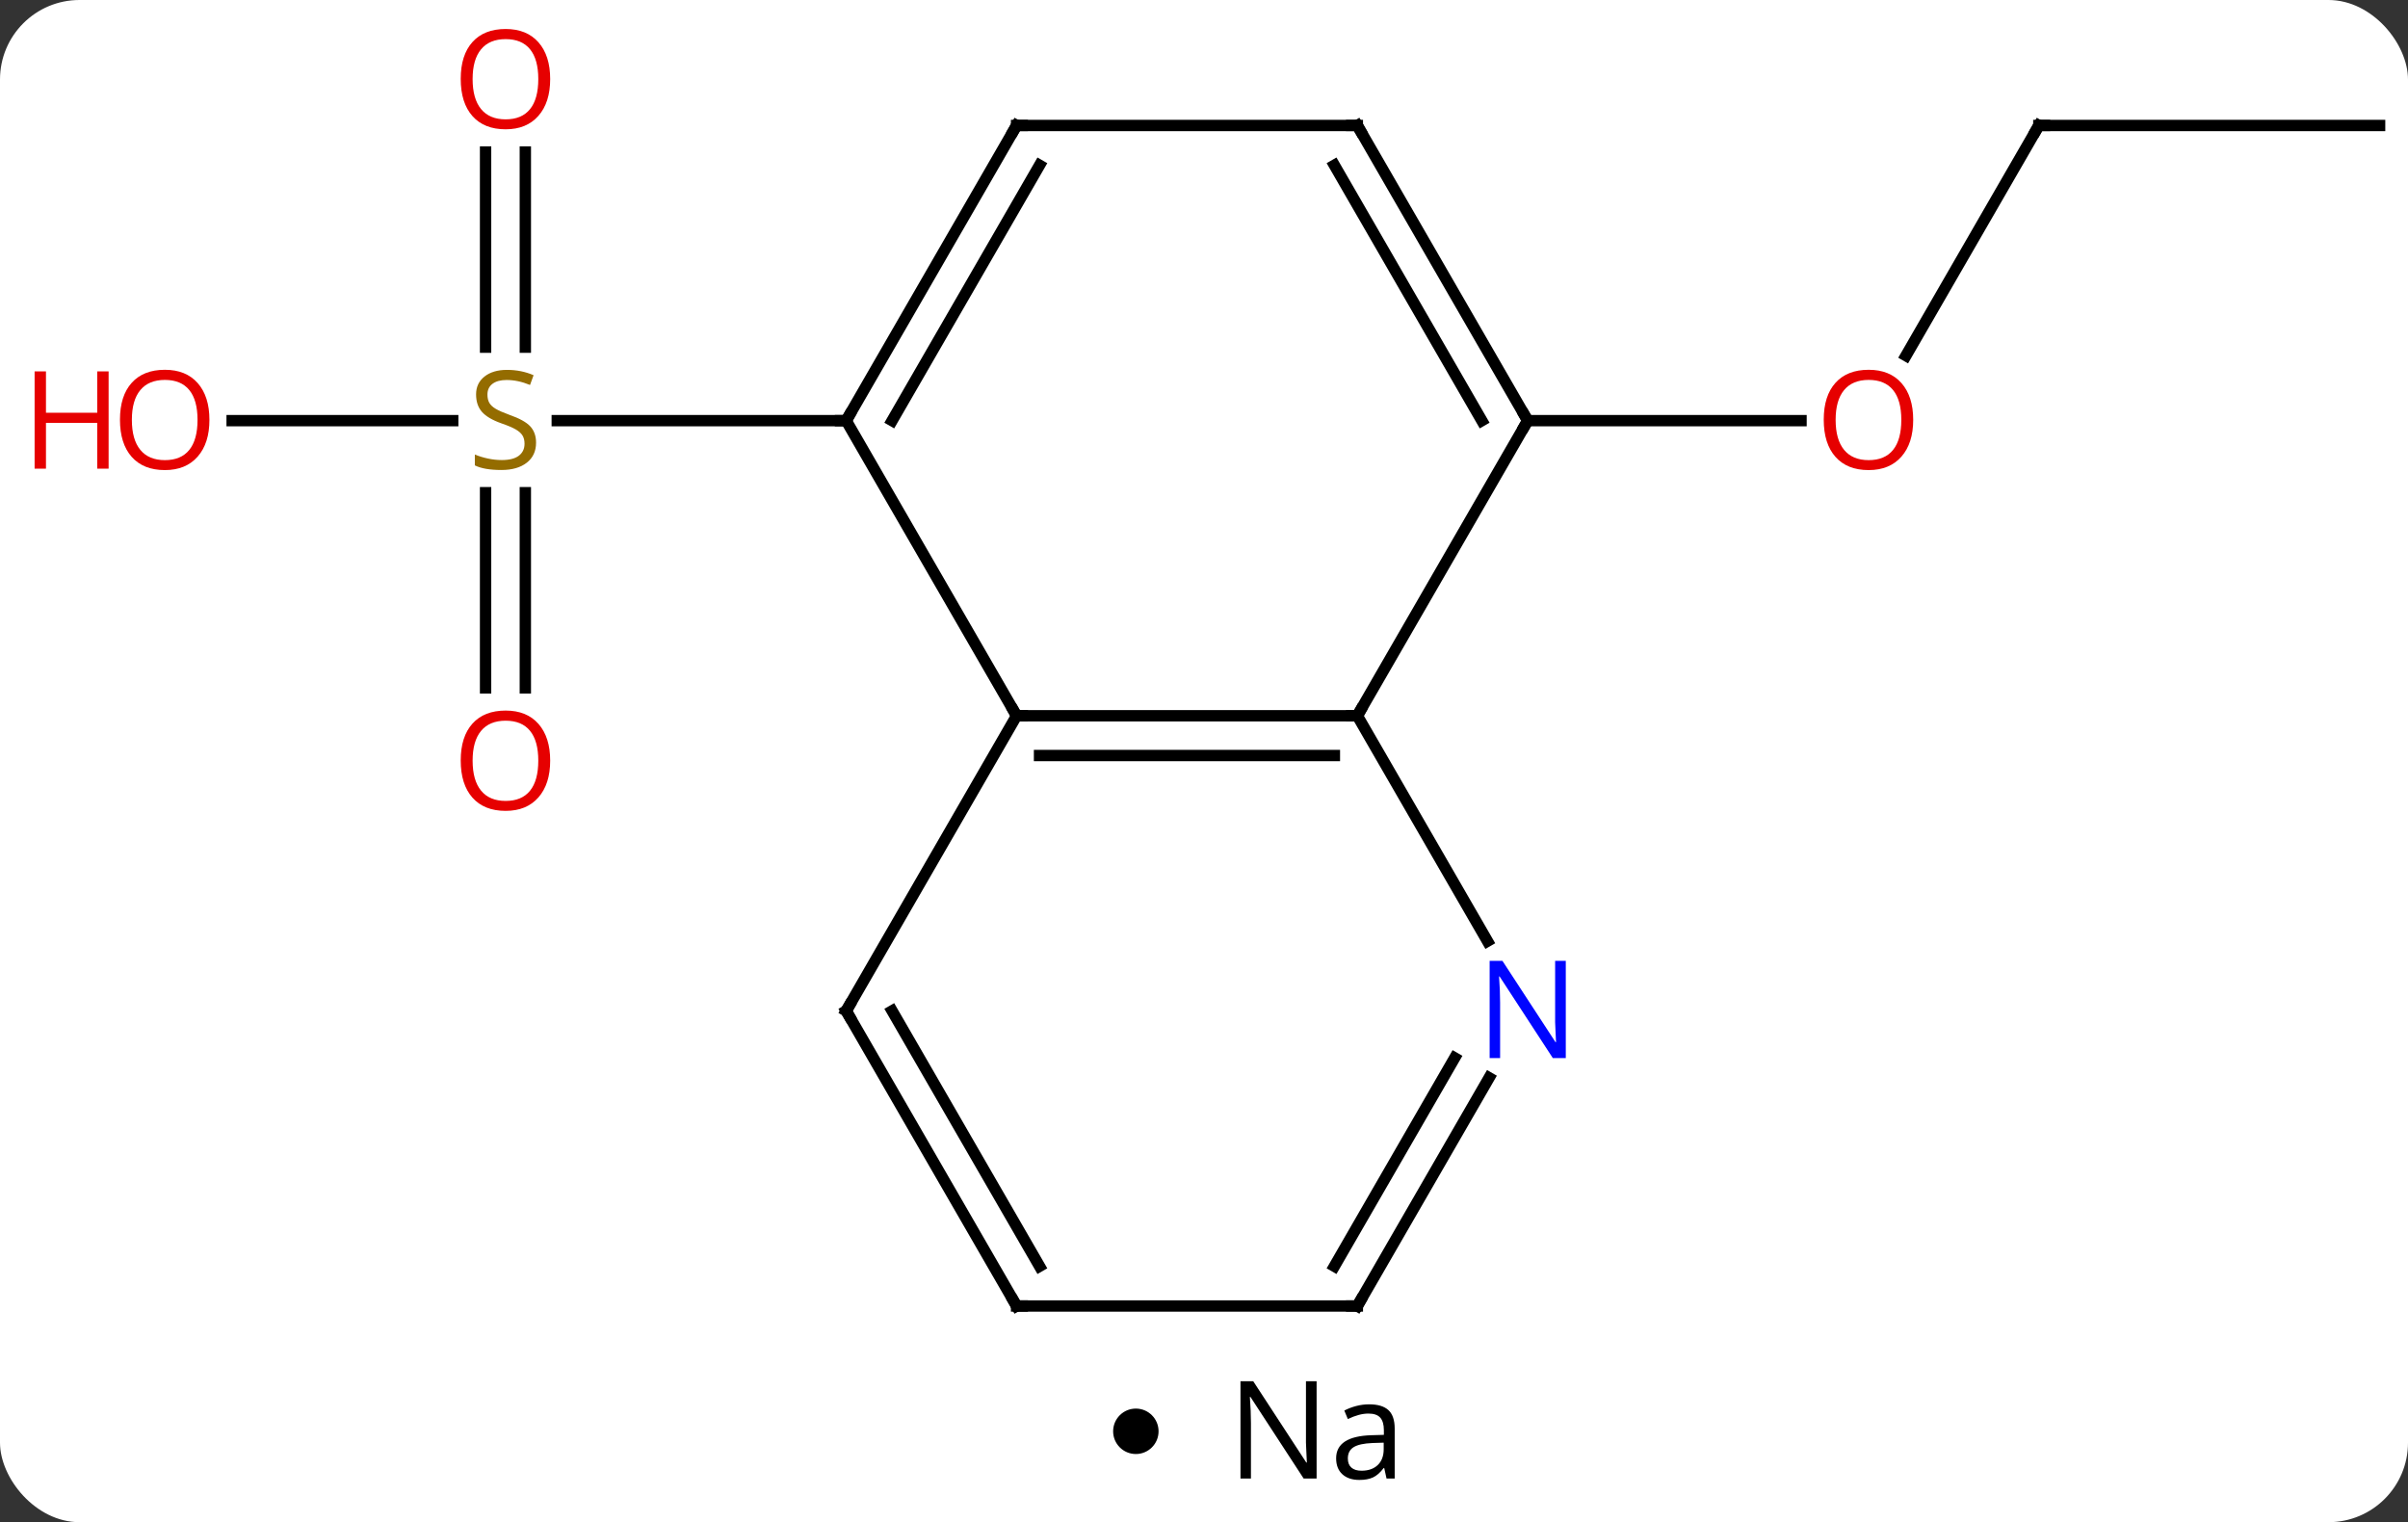 <svg width="212" viewBox="0 0 212 134" style="fill-opacity:1; color-rendering:auto; color-interpolation:auto; text-rendering:auto; stroke:black; stroke-linecap:square; stroke-miterlimit:10; shape-rendering:auto; stroke-opacity:1; fill:black; stroke-dasharray:none; font-weight:normal; stroke-width:1; font-family:'Open Sans'; font-style:normal; stroke-linejoin:miter; font-size:12; stroke-dashoffset:0; image-rendering:auto;" height="134" class="cas-substance-image" xmlns:xlink="http://www.w3.org/1999/xlink" xmlns="http://www.w3.org/2000/svg"><rect x="0" y="0" width="212" height="134" fill="#333333" stroke="none"/><svg class="cas-substance-single-component"><rect y="0" x="0" width="212" stroke="none" ry="7" rx="7" height="134" fill="white" class="cas-substance-group"/><svg y="0" x="0" width="212" viewBox="0 0 212 119" style="fill:black;" height="119" class="cas-substance-single-component-image"><svg><g><g transform="translate(112,61)" style="text-rendering:geometricPrecision; color-rendering:optimizeQuality; color-interpolation:linearRGB; stroke-linecap:butt; image-rendering:optimizeQuality;"><line y2="-49.953" y1="-29.692" x2="67.5" x1="55.803" style="fill:none;"/><line y2="-23.97" y1="-23.97" x2="22.5" x1="46.562" style="fill:none;"/><line y2="-49.953" y1="-49.953" x2="97.5" x1="67.5" style="fill:none;"/><line y2="-47.618" y1="-30.439" x2="-65.75" x1="-65.75" style="fill:none;"/><line y2="-47.618" y1="-30.439" x2="-69.25" x1="-69.25" style="fill:none;"/><line y2="-0.447" y1="-17.626" x2="-69.25" x1="-69.25" style="fill:none;"/><line y2="-0.447" y1="-17.626" x2="-65.75" x1="-65.75" style="fill:none;"/><line y2="-23.97" y1="-23.97" x2="-91.562" x1="-72.143" style="fill:none;"/><line y2="-23.97" y1="-23.97" x2="-37.5" x1="-62.939" style="fill:none;"/><line y2="2.01" y1="2.01" x2="-22.5" x1="7.5" style="fill:none;"/><line y2="5.51" y1="5.51" x2="-20.479" x1="5.479" style="fill:none;"/><line y2="-23.97" y1="2.01" x2="22.5" x1="7.5" style="fill:none;"/><line y2="21.852" y1="2.01" x2="18.956" x1="7.5" style="fill:none;"/><line y2="-23.97" y1="2.01" x2="-37.5" x1="-22.5" style="fill:none;"/><line y2="27.99" y1="2.01" x2="-37.5" x1="-22.5" style="fill:none;"/><line y2="-49.953" y1="-23.97" x2="7.5" x1="22.5" style="fill:none;"/><line y2="-46.453" y1="-23.97" x2="5.479" x1="18.459" style="fill:none;"/><line y2="53.97" y1="33.878" x2="7.5" x1="19.1" style="fill:none;"/><line y2="50.47" y1="32.128" x2="5.479" x1="16.069" style="fill:none;"/><line y2="-49.953" y1="-23.97" x2="-22.5" x1="-37.5" style="fill:none;"/><line y2="-46.453" y1="-23.97" x2="-20.479" x1="-33.459" style="fill:none;"/><line y2="53.97" y1="27.99" x2="-22.5" x1="-37.5" style="fill:none;"/><line y2="50.47" y1="27.99" x2="-20.479" x1="-33.459" style="fill:none;"/><line y2="-49.953" y1="-49.953" x2="-22.5" x1="7.5" style="fill:none;"/><line y2="53.97" y1="53.97" x2="-22.5" x1="7.5" style="fill:none;"/></g><g transform="translate(112,61)" style="fill:rgb(230,0,0); text-rendering:geometricPrecision; color-rendering:optimizeQuality; image-rendering:optimizeQuality; font-family:'Open Sans'; stroke:rgb(230,0,0); color-interpolation:linearRGB;"><path style="stroke:none;" d="M56.438 -24.04 Q56.438 -21.978 55.398 -20.798 Q54.359 -19.618 52.516 -19.618 Q50.625 -19.618 49.594 -20.782 Q48.562 -21.947 48.562 -24.056 Q48.562 -26.15 49.594 -27.298 Q50.625 -28.447 52.516 -28.447 Q54.375 -28.447 55.406 -27.275 Q56.438 -26.103 56.438 -24.04 ZM49.609 -24.04 Q49.609 -22.306 50.352 -21.4 Q51.094 -20.493 52.516 -20.493 Q53.938 -20.493 54.664 -21.392 Q55.391 -22.29 55.391 -24.04 Q55.391 -25.775 54.664 -26.665 Q53.938 -27.556 52.516 -27.556 Q51.094 -27.556 50.352 -26.657 Q49.609 -25.759 49.609 -24.04 Z"/></g><g transform="translate(112,61)" style="stroke-linecap:butt; text-rendering:geometricPrecision; color-rendering:optimizeQuality; image-rendering:optimizeQuality; font-family:'Open Sans'; color-interpolation:linearRGB; stroke-miterlimit:5;"><path style="fill:none;" d="M67.25 -49.52 L67.5 -49.953 L68 -49.953"/><path style="fill:rgb(148,108,0); stroke:none;" d="M-64.805 -22.032 Q-64.805 -20.907 -65.625 -20.267 Q-66.445 -19.626 -67.852 -19.626 Q-69.383 -19.626 -70.195 -20.032 L-70.195 -20.986 Q-69.664 -20.767 -69.047 -20.634 Q-68.43 -20.501 -67.82 -20.501 Q-66.82 -20.501 -66.32 -20.884 Q-65.82 -21.267 -65.82 -21.939 Q-65.82 -22.376 -66 -22.665 Q-66.18 -22.954 -66.594 -23.197 Q-67.008 -23.439 -67.867 -23.736 Q-69.055 -24.157 -69.57 -24.743 Q-70.086 -25.329 -70.086 -26.282 Q-70.086 -27.267 -69.344 -27.853 Q-68.602 -28.439 -67.367 -28.439 Q-66.102 -28.439 -65.023 -27.97 L-65.336 -27.111 Q-66.398 -27.548 -67.398 -27.548 Q-68.195 -27.548 -68.641 -27.212 Q-69.086 -26.876 -69.086 -26.267 Q-69.086 -25.829 -68.922 -25.54 Q-68.758 -25.251 -68.367 -25.017 Q-67.977 -24.782 -67.164 -24.486 Q-65.82 -24.017 -65.312 -23.462 Q-64.805 -22.907 -64.805 -22.032 Z"/><path style="fill:rgb(230,0,0); stroke:none;" d="M-63.562 -54.04 Q-63.562 -51.978 -64.602 -50.798 Q-65.641 -49.618 -67.484 -49.618 Q-69.375 -49.618 -70.406 -50.782 Q-71.438 -51.947 -71.438 -54.056 Q-71.438 -56.15 -70.406 -57.298 Q-69.375 -58.447 -67.484 -58.447 Q-65.625 -58.447 -64.594 -57.275 Q-63.562 -56.103 -63.562 -54.04 ZM-70.391 -54.04 Q-70.391 -52.306 -69.648 -51.4 Q-68.906 -50.493 -67.484 -50.493 Q-66.062 -50.493 -65.336 -51.392 Q-64.609 -52.29 -64.609 -54.04 Q-64.609 -55.775 -65.336 -56.665 Q-66.062 -57.556 -67.484 -57.556 Q-68.906 -57.556 -69.648 -56.657 Q-70.391 -55.759 -70.391 -54.04 Z"/><path style="fill:rgb(230,0,0); stroke:none;" d="M-63.562 5.96 Q-63.562 8.022 -64.602 9.202 Q-65.641 10.382 -67.484 10.382 Q-69.375 10.382 -70.406 9.217 Q-71.438 8.053 -71.438 5.944 Q-71.438 3.85 -70.406 2.702 Q-69.375 1.553 -67.484 1.553 Q-65.625 1.553 -64.594 2.725 Q-63.562 3.897 -63.562 5.96 ZM-70.391 5.96 Q-70.391 7.694 -69.648 8.6 Q-68.906 9.507 -67.484 9.507 Q-66.062 9.507 -65.336 8.608 Q-64.609 7.71 -64.609 5.96 Q-64.609 4.225 -65.336 3.335 Q-66.062 2.444 -67.484 2.444 Q-68.906 2.444 -69.648 3.342 Q-70.391 4.241 -70.391 5.96 Z"/><path style="fill:rgb(230,0,0); stroke:none;" d="M-93.562 -24.04 Q-93.562 -21.978 -94.602 -20.798 Q-95.641 -19.618 -97.484 -19.618 Q-99.375 -19.618 -100.406 -20.782 Q-101.438 -21.947 -101.438 -24.056 Q-101.438 -26.15 -100.406 -27.298 Q-99.375 -28.447 -97.484 -28.447 Q-95.625 -28.447 -94.594 -27.275 Q-93.562 -26.103 -93.562 -24.04 ZM-100.391 -24.04 Q-100.391 -22.306 -99.648 -21.4 Q-98.906 -20.493 -97.484 -20.493 Q-96.062 -20.493 -95.336 -21.392 Q-94.609 -22.29 -94.609 -24.04 Q-94.609 -25.775 -95.336 -26.665 Q-96.062 -27.556 -97.484 -27.556 Q-98.906 -27.556 -99.648 -26.657 Q-100.391 -25.759 -100.391 -24.04 Z"/><path style="fill:rgb(230,0,0); stroke:none;" d="M-102.438 -19.743 L-103.438 -19.743 L-103.438 -23.775 L-107.953 -23.775 L-107.953 -19.743 L-108.953 -19.743 L-108.953 -28.306 L-107.953 -28.306 L-107.953 -24.665 L-103.438 -24.665 L-103.438 -28.306 L-102.438 -28.306 L-102.438 -19.743 Z"/><path style="fill:none;" d="M7 2.01 L7.5 2.01 L7.75 1.577"/><path style="fill:none;" d="M-22 2.01 L-22.5 2.01 L-22.75 1.577"/><path style="fill:none;" d="M22.25 -24.403 L22.5 -23.97 L22.25 -23.537"/><path style="fill:rgb(0,5,255); stroke:none;" d="M25.852 32.146 L24.711 32.146 L20.023 24.959 L19.977 24.959 Q20.07 26.224 20.07 27.271 L20.07 32.146 L19.148 32.146 L19.148 23.584 L20.273 23.584 L24.945 30.74 L24.992 30.74 Q24.992 30.584 24.945 29.724 Q24.898 28.865 24.914 28.49 L24.914 23.584 L25.852 23.584 L25.852 32.146 Z"/><path style="fill:none;" d="M-37.25 -24.403 L-37.5 -23.97 L-38 -23.97"/><path style="fill:none;" d="M-37.25 27.557 L-37.5 27.99 L-37.25 28.423"/><path style="fill:none;" d="M7.75 -49.52 L7.5 -49.953 L7 -49.953"/><path style="fill:none;" d="M7.75 53.537 L7.5 53.97 L7 53.97"/><path style="fill:none;" d="M-22.75 -49.52 L-22.5 -49.953 L-22 -49.953"/><path style="fill:none;" d="M-22.75 53.537 L-22.5 53.97 L-22 53.97"/></g></g></svg></svg><svg y="119" x="98" class="cas-substance-saf"><svg y="5" x="0" width="4" style="fill:black;" height="4" class="cas-substance-saf-dot"><circle stroke="none" r="2" fill="black" cy="2" cx="2"/></svg><svg y="0" x="8" width="20" style="fill:black;" height="15" class="cas-substance-saf-image"><svg><g><g transform="translate(10,7)" style="text-rendering:geometricPrecision; font-family:'Open Sans'; color-interpolation:linearRGB; color-rendering:optimizeQuality; image-rendering:optimizeQuality;"><path style="stroke:none;" d="M-0.086 4.156 L-1.227 4.156 L-5.914 -3.031 L-5.961 -3.031 Q-5.867 -1.766 -5.867 -0.719 L-5.867 4.156 L-6.789 4.156 L-6.789 -4.406 L-5.664 -4.406 L-0.992 2.75 L-0.945 2.75 Q-0.945 2.594 -0.992 1.734 Q-1.039 0.875 -1.023 0.5 L-1.023 -4.406 L-0.086 -4.406 L-0.086 4.156 ZM6.07 4.156 L5.867 3.234 L5.82 3.234 Q5.352 3.844 4.875 4.062 Q4.398 4.281 3.68 4.281 Q2.727 4.281 2.18 3.781 Q1.633 3.281 1.633 2.375 Q1.633 0.438 4.742 0.344 L5.836 0.312 L5.836 -0.094 Q5.836 -0.844 5.516 -1.203 Q5.195 -1.562 4.477 -1.562 Q3.664 -1.562 2.664 -1.078 L2.352 -1.828 Q2.836 -2.078 3.398 -2.227 Q3.961 -2.375 4.539 -2.375 Q5.68 -2.375 6.234 -1.867 Q6.789 -1.359 6.789 -0.234 L6.789 4.156 L6.07 4.156 ZM3.867 3.469 Q4.773 3.469 5.297 2.969 Q5.82 2.469 5.82 1.578 L5.82 1 L4.836 1.031 Q3.68 1.078 3.172 1.398 Q2.664 1.719 2.664 2.391 Q2.664 2.922 2.977 3.195 Q3.289 3.469 3.867 3.469 Z"/></g></g></svg></svg></svg></svg></svg>